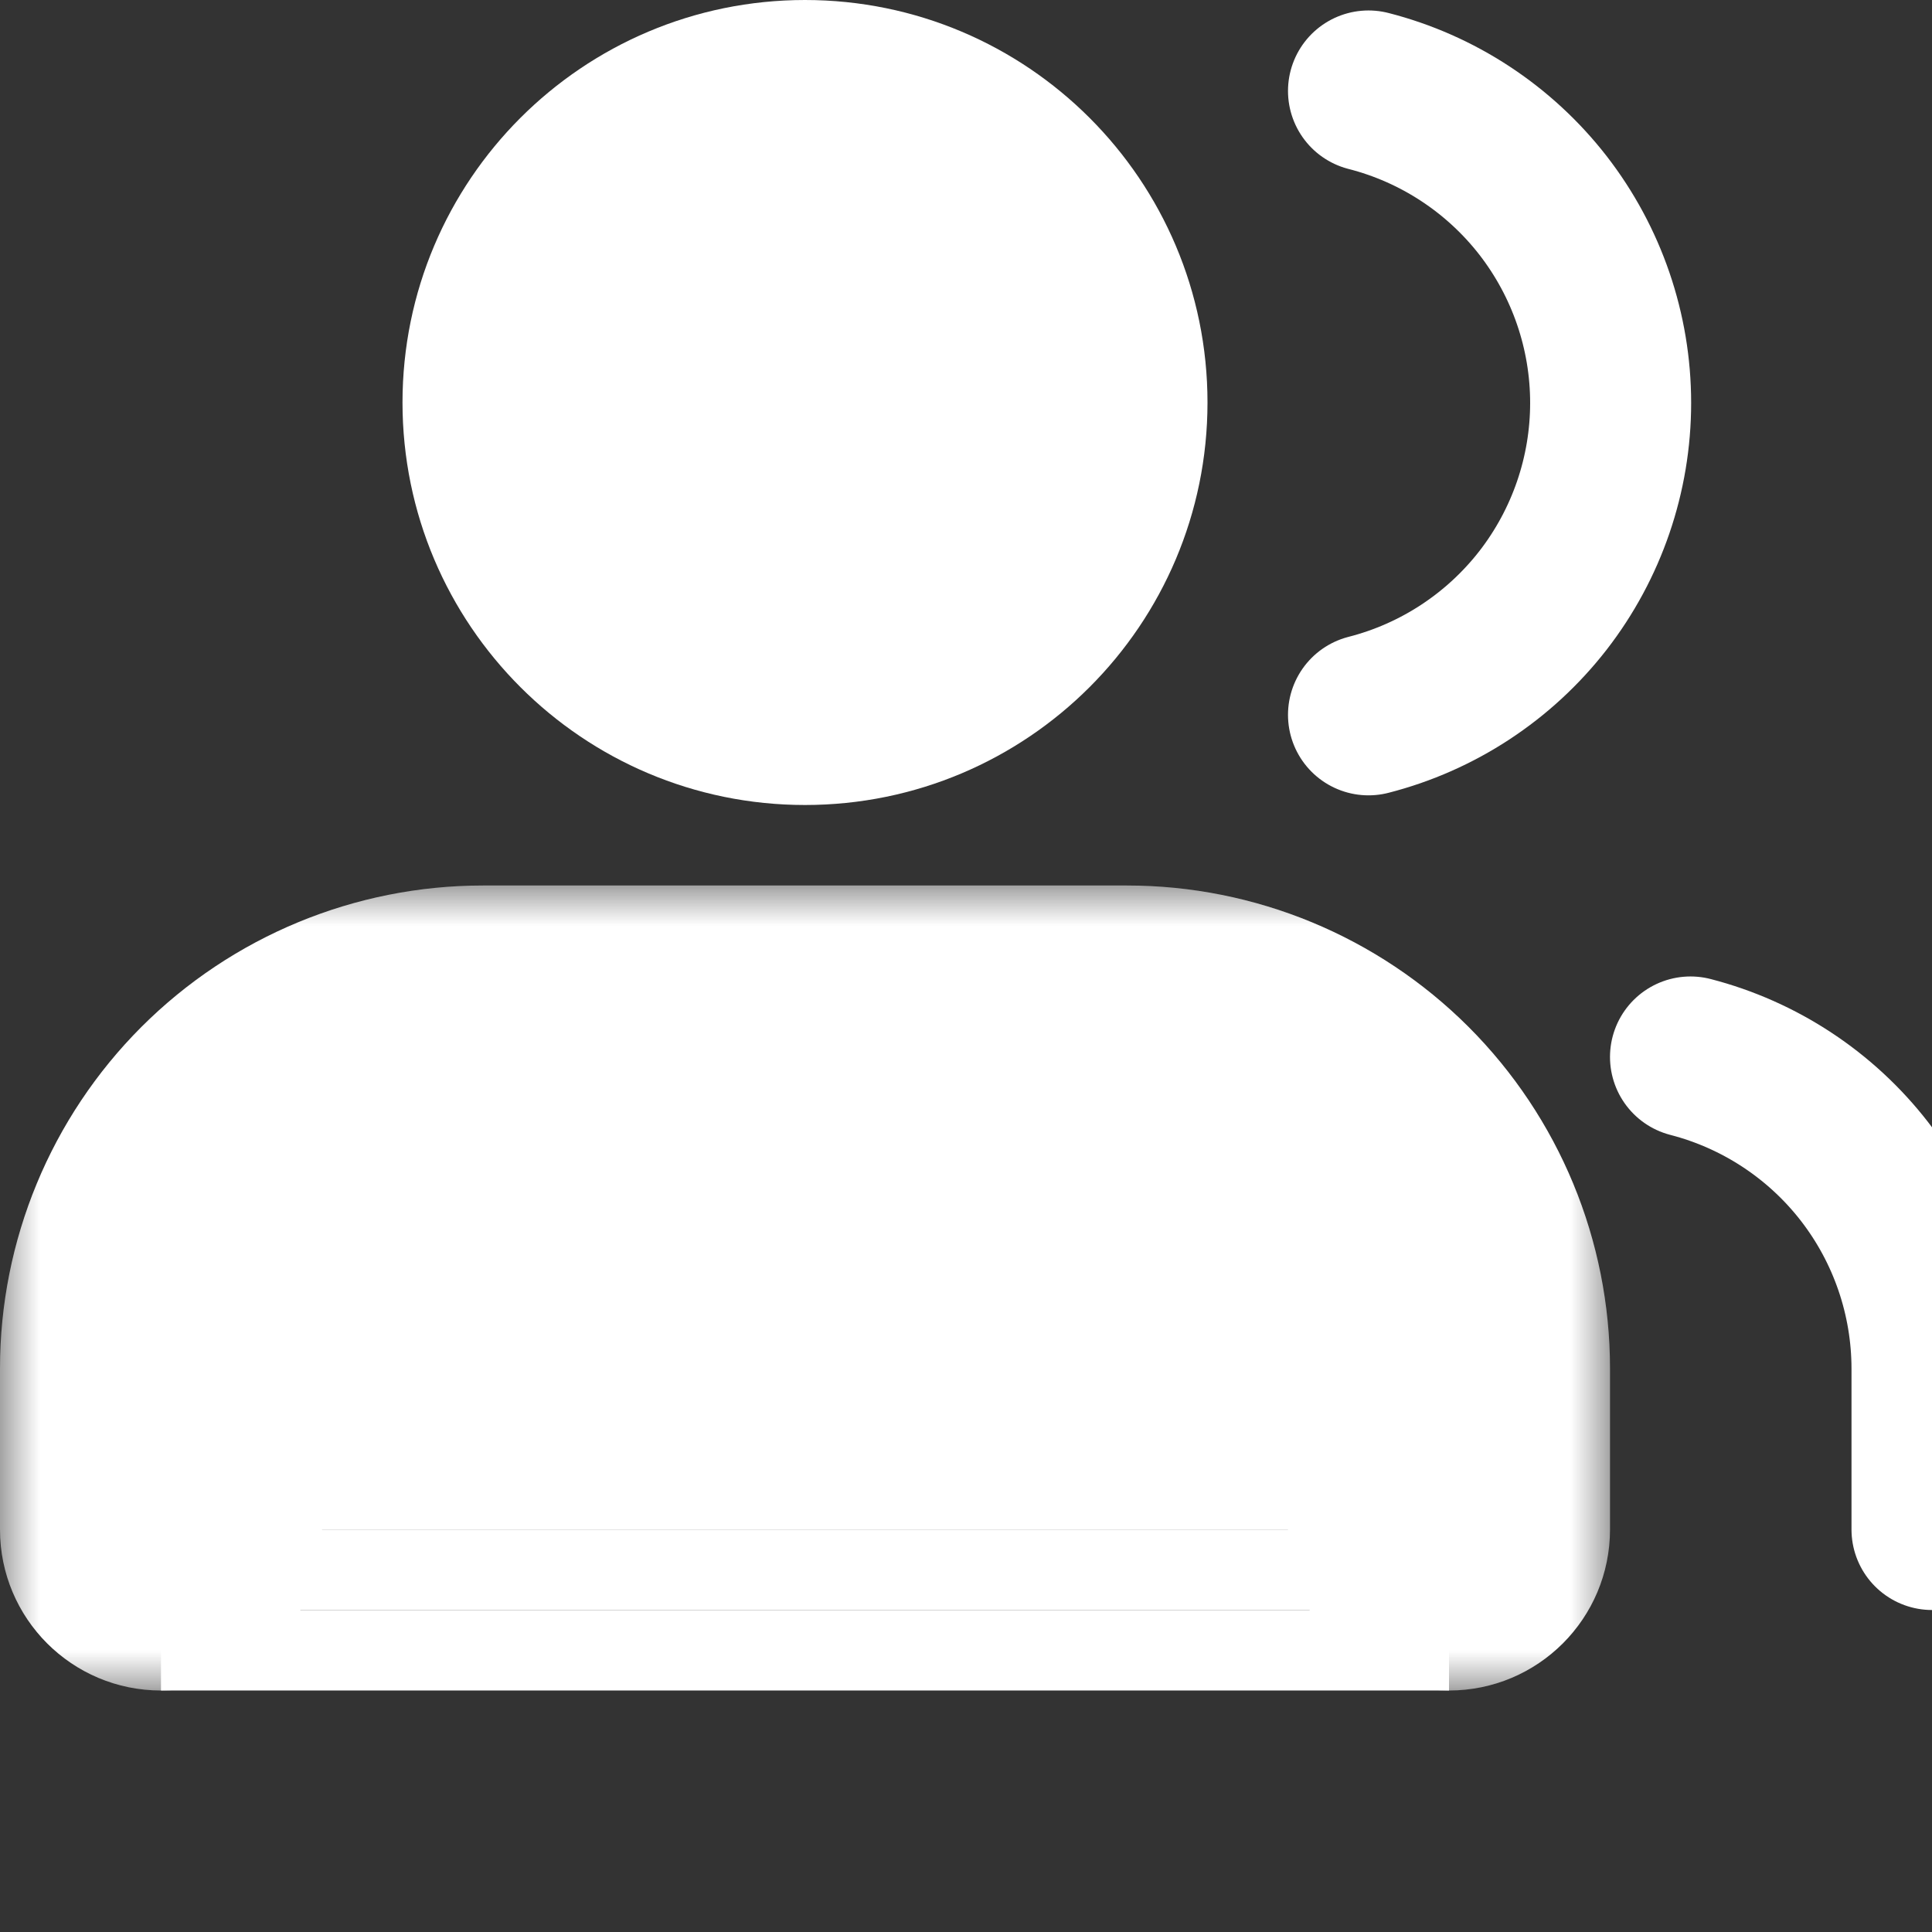 <svg width="24" height="24" viewBox="0 0 24 24" fill="none" xmlns="http://www.w3.org/2000/svg">
<rect x="0" y="0" width="24" height="24" fill="#333333" stroke="none"/>
<mask id="path-1-outside-1_2467_160" maskUnits="userSpaceOnUse" x="0" y="11" width="20" height="10" fill="black">
<rect fill="white" y="11" width="20" height="10"/>
<path d="M18 19V17C18 15.939 17.579 14.922 16.828 14.172C16.078 13.421 15.061 13 14 13H6C4.939 13 3.922 13.421 3.172 14.172C2.421 14.922 2 15.939 2 17V19"/>
</mask>
<path d="M18 19V17C18 15.939 17.579 14.922 16.828 14.172C16.078 13.421 15.061 13 14 13H6C4.939 13 3.922 13.421 3.172 14.172C2.421 14.922 2 15.939 2 17V19" fill="white"/>
<path d="M16 19C16 20.105 16.895 21 18 21C19.105 21 20 20.105 20 19H16ZM14 13V11V13ZM6 13L6 11L6 13ZM2 17H0H2ZM0 19C0 20.105 0.895 21 2 21C3.105 21 4 20.105 4 19H0ZM20 19V17H16V19H20ZM20 17C20 15.409 19.368 13.883 18.243 12.757L15.414 15.586C15.789 15.961 16 16.47 16 17H20ZM18.243 12.757C17.117 11.632 15.591 11 14 11L14 15C14.53 15 15.039 15.211 15.414 15.586L18.243 12.757ZM14 11H6V15H14V11ZM6 11C4.409 11 2.883 11.632 1.757 12.757L4.586 15.586C4.961 15.211 5.47 15 6 15L6 11ZM1.757 12.757C0.632 13.883 0 15.409 0 17H4C4 16.47 4.211 15.961 4.586 15.586L1.757 12.757ZM0 17V19H4V17H0Z" fill="white" mask="url(#path-1-outside-1_2467_160)"/>
<path d="M16 19C16 20.105 16.895 21 18 21C19.105 21 20 20.105 20 19H16ZM14 13V11V13ZM6 13L6 11L6 13ZM2 17H0H2ZM0 19C0 20.105 0.895 21 2 21C3.105 21 4 20.105 4 19H0ZM20 19V17H16V19H20ZM20 17C20 15.409 19.368 13.883 18.243 12.757L15.414 15.586C15.789 15.961 16 16.47 16 17H20ZM18.243 12.757C17.117 11.632 15.591 11 14 11L14 15C14.53 15 15.039 15.211 15.414 15.586L18.243 12.757ZM14 11H6V15H14V11ZM6 11C4.409 11 2.883 11.632 1.757 12.757L4.586 15.586C4.961 15.211 5.47 15 6 15L6 11ZM1.757 12.757C0.632 13.883 0 15.409 0 17H4C4 16.47 4.211 15.961 4.586 15.586L1.757 12.757ZM0 17V19H4V17H0Z" fill="white" fill-opacity="0.2" mask="url(#path-1-outside-1_2467_160)"/>
<path d="M10 9C12.209 9 14 7.209 14 5C14 2.791 12.209 1 10 1C7.791 1 6 2.791 6 5C6 7.209 7.791 9 10 9Z" fill="white" stroke="white" stroke-width="2" stroke-linecap="round" stroke-linejoin="round"/>
<path d="M24 19V17C23.999 16.114 23.704 15.253 23.161 14.552C22.618 13.852 21.858 13.352 21 13.13" stroke="white" stroke-width="2" stroke-linecap="round" stroke-linejoin="round"/>
<path d="M17 1.13C17.86 1.35 18.623 1.851 19.168 2.552C19.712 3.254 20.008 4.117 20.008 5.005C20.008 5.893 19.712 6.756 19.168 7.458C18.623 8.159 17.86 8.66 17 8.88" stroke="white" stroke-width="2" stroke-linecap="round" stroke-linejoin="round"/>
<line x1="2" y1="19.5" x2="18" y2="19.5" stroke="white"/>
<line x1="2" y1="20.5" x2="18" y2="20.5" stroke="white"/>
</svg>
